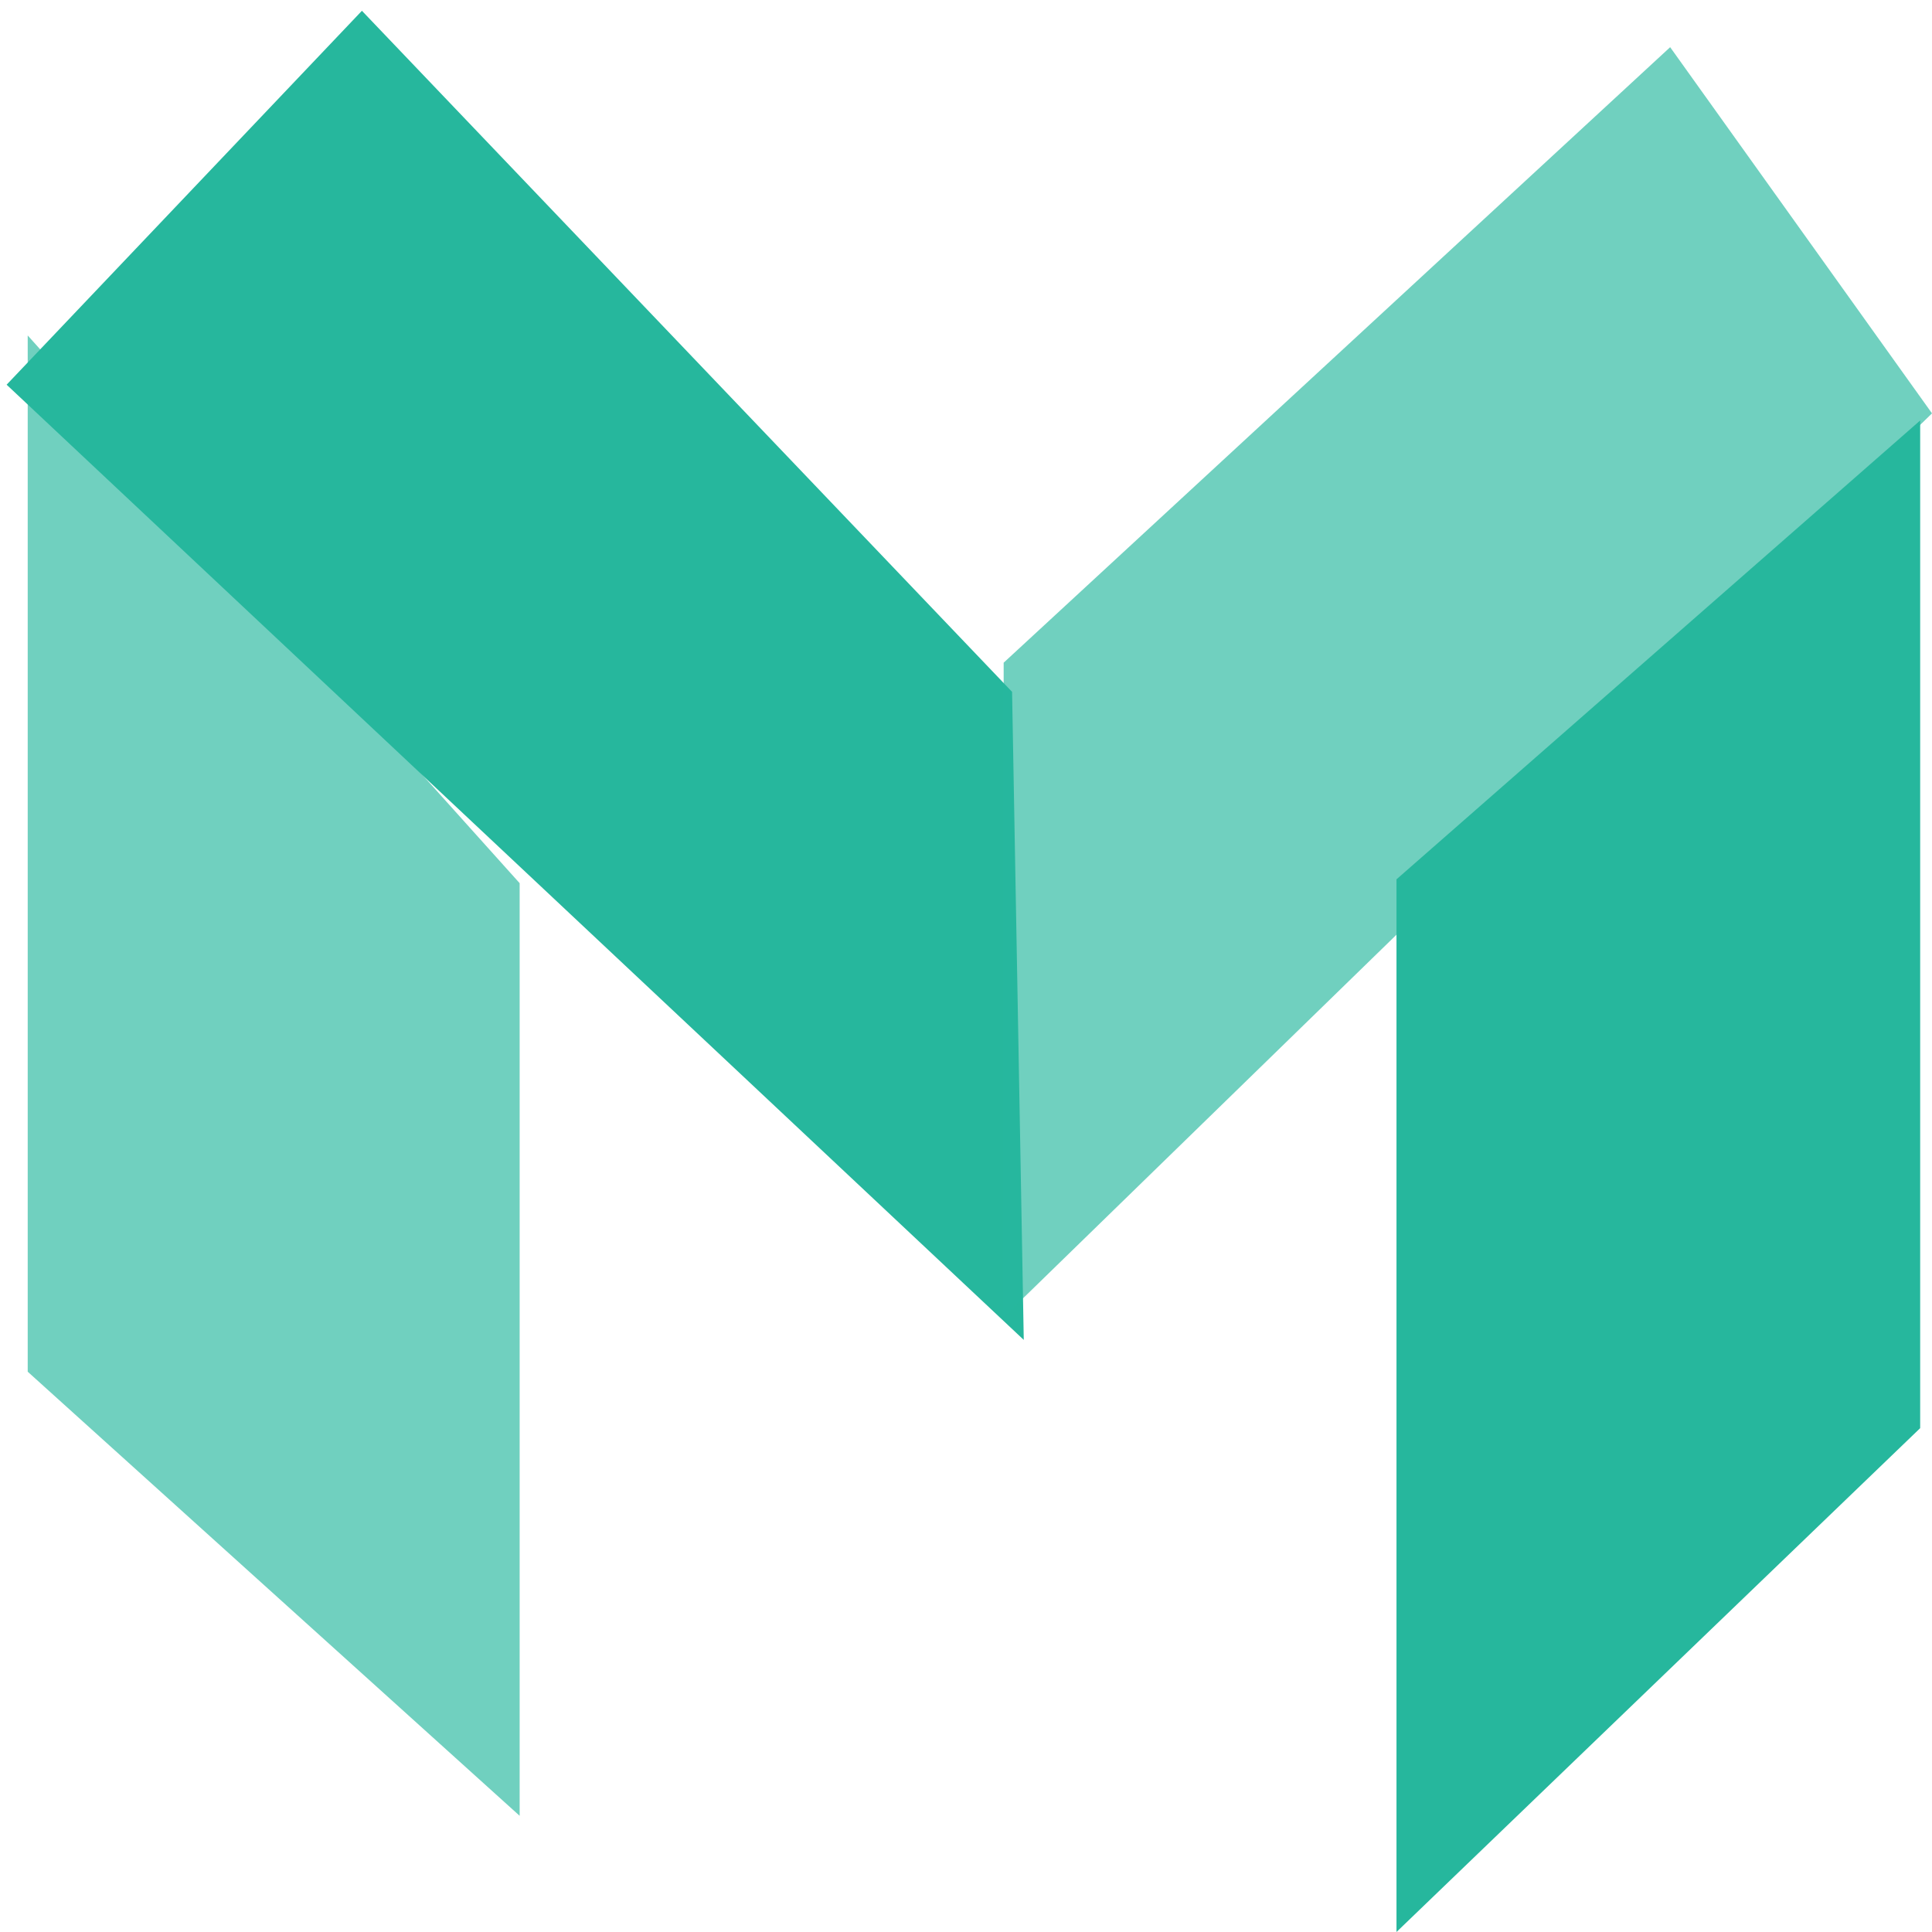 <svg width="100" height="100" viewBox="0 0 100 100" fill="none" xmlns="http://www.w3.org/2000/svg">
<path d="M1.434 70.999L26.897 93.986V45.713L1.434 17.363V70.999Z" fill="#26B79D" fill-opacity="0.66"/>
<path d="M18.733 0.558L0.343 19.912L52.99 69.353L52.385 35.81L18.733 0.558Z" fill="#26B79D"/>
<path d="M51.949 68.176V34.301L86.447 2.442L100 21.396L51.949 68.176Z" fill="#26B79D" fill-opacity="0.66"/>
<path d="M72.282 100V45.514L99.388 21.764V73.921L72.282 100Z" fill="#26B79D"/>
</svg>
